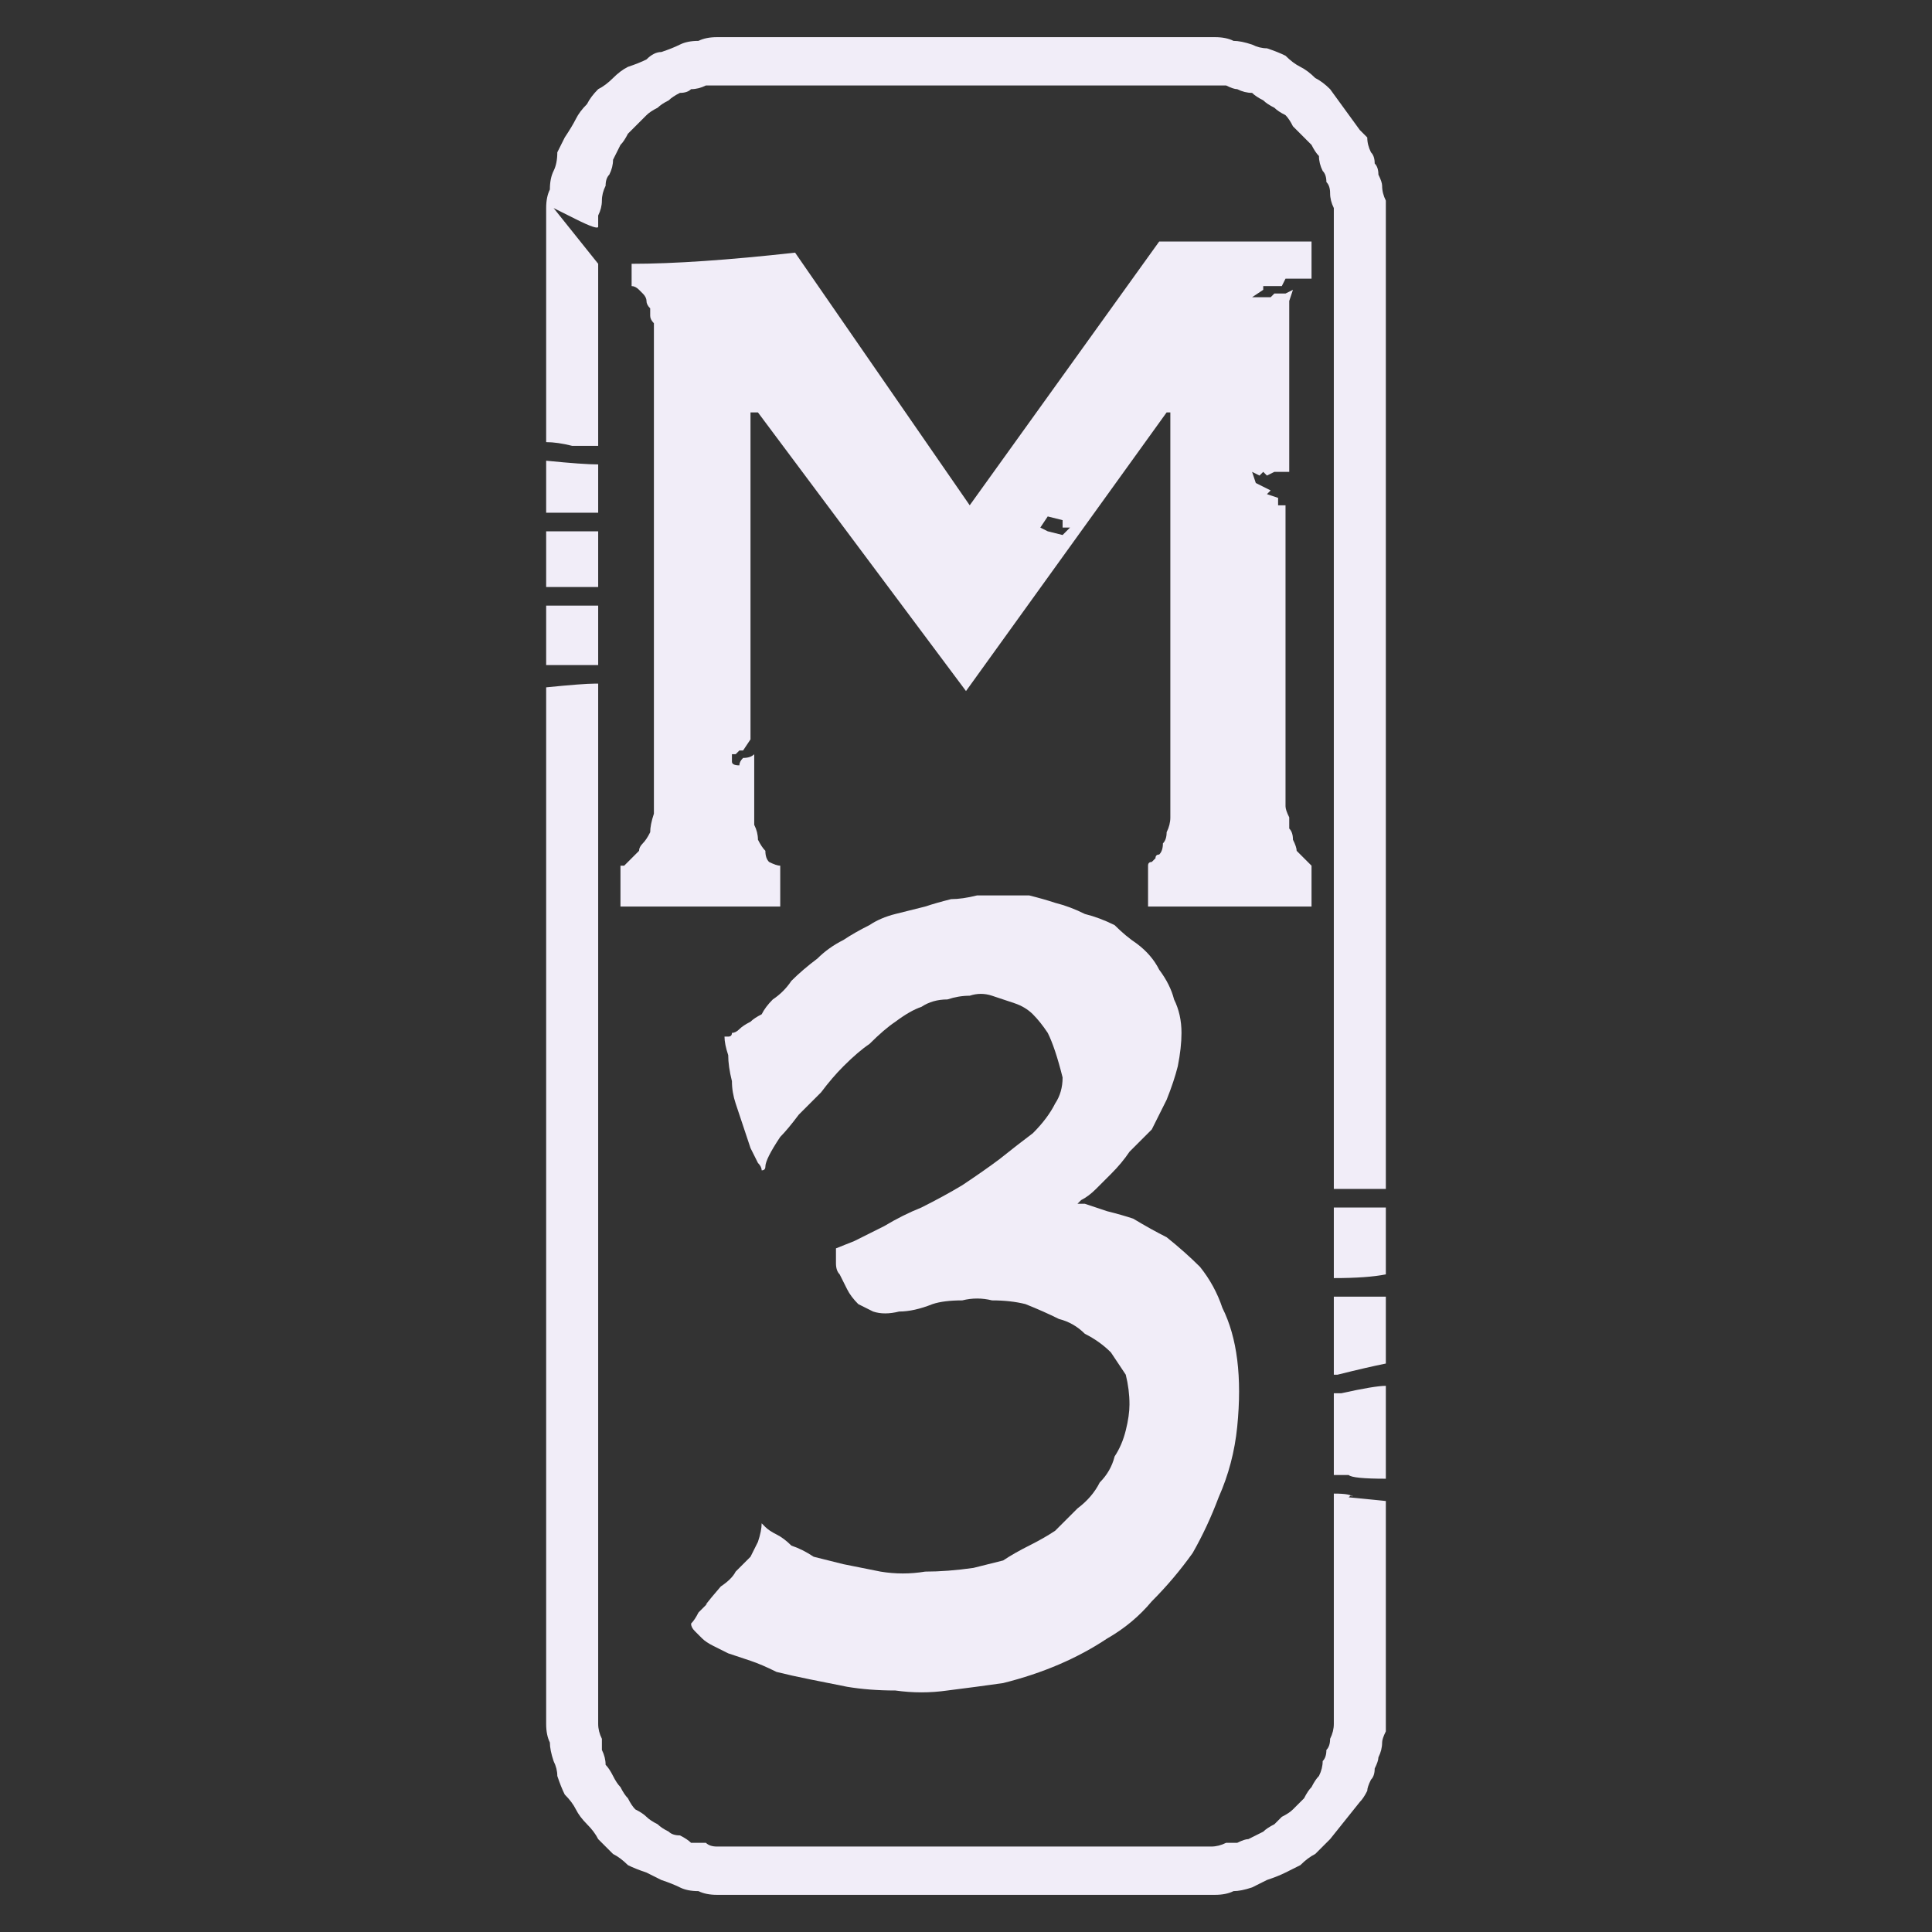 <?xml version="1.0" encoding="UTF-8" standalone="no"?>
<svg xmlns:ffdec="https://www.free-decompiler.com/flash" xmlns:xlink="http://www.w3.org/1999/xlink" ffdec:objectType="shape" height="26.0px" width="26.0px" xmlns="http://www.w3.org/2000/svg">
  <rect width="100%" height="100%" fill="#333333" stroke="none"/>
  <g transform="matrix(1.0, 0.0, 0.0, 1.0, 0.0, 0.0)">
    <path d="M9.9 0.5 Q9.75 0.5 9.65 0.5 9.5 0.5 9.4 0.55 9.25 0.55 9.15 0.6 9.05 0.65 8.9 0.7 8.8 0.7 8.7 0.8 8.6 0.85 8.45 0.9 8.35 0.95 8.25 1.05 8.15 1.15 8.05 1.2 7.95 1.3 7.9 1.4 7.8 1.5 7.75 1.6 7.7 1.7 7.6 1.85 7.55 1.95 7.5 2.05 7.5 2.2 7.45 2.3 7.4 2.4 7.4 2.55 7.35 2.65 7.35 2.8 7.35 2.95 7.35 3.05 L7.35 5.95 Q7.5 5.95 7.7 6.0 7.95 6.0 8.05 6.0 L8.05 3.55 7.45 2.8 Q7.45 2.8 7.75 2.95 8.05 3.1 8.05 3.05 8.05 2.95 8.05 2.9 8.1 2.8 8.1 2.7 8.1 2.6 8.15 2.5 8.15 2.4 8.2 2.35 8.25 2.25 8.25 2.15 8.3 2.05 8.35 1.95 8.4 1.9 8.45 1.8 8.5 1.75 8.55 1.7 8.6 1.65 8.7 1.55 8.75 1.5 8.85 1.45 8.9 1.4 9.0 1.35 9.05 1.3 9.15 1.25 9.25 1.25 9.3 1.2 9.4 1.2 9.5 1.15 9.55 1.15 9.65 1.15 9.75 1.15 9.85 1.15 L16.15 1.15 Q16.25 1.15 16.35 1.15 16.4 1.15 16.5 1.15 16.6 1.2 16.65 1.2 16.75 1.25 16.85 1.25 16.9 1.3 17.0 1.35 17.05 1.4 17.15 1.45 17.2 1.5 17.3 1.55 17.35 1.6 17.4 1.7 17.45 1.75 17.55 1.85 17.6 1.9 17.65 1.95 17.7 2.05 17.75 2.1 17.75 2.2 17.8 2.3 17.85 2.35 17.85 2.45 17.9 2.5 17.9 2.6 17.9 2.7 17.95 2.8 17.95 2.9 17.95 2.95 L17.95 16.0 Q18.0 16.0 18.15 16.0 18.3 16.0 18.65 16.0 L18.65 3.05 Q18.65 2.95 18.65 2.85 18.65 2.8 18.65 2.7 18.6 2.6 18.6 2.5 18.6 2.45 18.55 2.35 18.55 2.25 18.5 2.2 18.5 2.1 18.45 2.05 18.4 1.95 18.4 1.85 18.35 1.8 18.3 1.75 L17.9 1.2 Q17.8 1.1 17.7 1.05 17.6 0.95 17.5 0.9 17.4 0.85 17.3 0.75 17.2 0.7 17.05 0.65 16.95 0.65 16.85 0.6 16.7 0.55 16.6 0.55 16.5 0.5 16.35 0.5 16.25 0.5 16.1 0.5 L9.9 0.5 M7.35 6.2 L7.35 6.9 Q7.6 6.9 8.05 6.9 L8.05 6.25 Q7.85 6.25 7.35 6.2 L7.35 6.2 M7.35 7.15 L7.35 7.9 Q7.5 7.9 8.05 7.9 L8.05 7.15 Q8.0 7.15 7.95 7.15 7.9 7.15 7.85 7.15 7.85 7.15 7.8 7.15 7.75 7.15 7.7 7.15 7.65 7.15 7.6 7.15 7.55 7.15 7.5 7.15 7.5 7.15 7.45 7.15 7.4 7.15 7.35 7.15 L7.35 7.15 M7.35 8.15 L7.35 8.95 Q7.55 8.95 8.0 8.95 8.0 8.95 8.05 8.95 L8.05 8.15 Q8.0 8.15 7.7 8.15 7.5 8.15 7.35 8.15 L7.35 8.15 M8.05 9.2 Q8.05 9.2 8.0 9.2 7.85 9.2 7.35 9.25 L7.35 22.95 Q7.35 23.1 7.35 23.2 7.35 23.35 7.4 23.45 7.4 23.55 7.45 23.7 7.5 23.8 7.5 23.9 7.55 24.05 7.6 24.15 7.7 24.25 7.75 24.35 7.8 24.45 7.9 24.55 8.0 24.65 8.05 24.75 8.15 24.85 8.25 24.95 8.35 25.0 8.45 25.1 8.55 25.15 8.7 25.2 8.8 25.25 8.9 25.3 9.05 25.35 9.15 25.4 9.25 25.45 9.4 25.45 9.5 25.5 9.65 25.5 9.75 25.5 9.9 25.5 L16.1 25.5 Q16.25 25.5 16.35 25.5 16.5 25.5 16.6 25.45 16.7 25.45 16.85 25.4 16.95 25.35 17.05 25.3 17.2 25.25 17.3 25.2 17.4 25.15 17.5 25.1 17.6 25.0 17.7 24.95 17.8 24.85 17.9 24.75 L18.3 24.25 Q18.35 24.2 18.4 24.1 18.4 24.05 18.45 23.95 18.5 23.9 18.5 23.8 18.55 23.7 18.55 23.65 18.6 23.55 18.6 23.45 18.6 23.4 18.65 23.3 18.65 23.2 18.65 23.1 18.65 23.05 18.65 22.95 L18.65 20.2 Q18.15 20.15 18.15 20.15 18.2 20.1 18.2 20.15 18.2 20.1 17.95 20.1 L17.95 23.05 Q17.95 23.15 17.95 23.2 17.95 23.3 17.9 23.4 17.9 23.5 17.85 23.55 17.85 23.65 17.8 23.7 17.8 23.8 17.75 23.9 17.7 23.95 17.65 24.05 17.6 24.1 17.55 24.2 17.5 24.25 17.4 24.35 17.35 24.4 17.25 24.45 17.2 24.5 17.15 24.55 17.05 24.6 17.0 24.65 16.9 24.7 16.8 24.75 16.75 24.75 16.65 24.8 16.6 24.8 16.5 24.8 16.4 24.85 16.3 24.85 16.25 24.85 16.15 24.85 L9.85 24.85 Q9.75 24.85 9.65 24.85 9.55 24.85 9.5 24.8 9.4 24.8 9.3 24.8 9.25 24.75 9.15 24.7 9.05 24.7 9.0 24.65 8.9 24.6 8.85 24.55 8.75 24.5 8.7 24.45 8.65 24.4 8.55 24.35 8.5 24.3 8.45 24.2 8.4 24.15 8.35 24.05 8.3 24.0 8.25 23.9 8.2 23.8 8.15 23.75 8.15 23.65 8.1 23.55 8.1 23.5 8.1 23.4 8.05 23.3 8.05 23.2 8.05 23.1 8.05 23.05 L8.05 9.2 M18.65 16.25 Q18.5 16.25 18.15 16.25 18.1 16.25 18.1 16.25 18.05 16.25 18.0 16.25 18.0 16.25 17.95 16.25 L17.95 17.2 Q17.95 17.2 17.95 17.2 18.4 17.2 18.65 17.15 L18.65 16.25 M18.65 17.45 Q18.55 17.45 18.0 17.45 17.95 17.45 17.95 17.45 L17.95 18.5 Q17.95 18.5 18.0 18.5 18.4 18.4 18.65 18.35 L18.65 17.45 M18.65 18.65 Q18.5 18.65 18.05 18.75 17.95 18.75 17.95 18.75 L17.95 19.85 Q18.2 19.85 18.25 19.85 18.25 19.85 18.15 19.85 18.2 19.9 18.65 19.9 L18.65 18.65" fill="#f1edf8" fill-rule="evenodd" stroke="none"/>
    <path d="M15.6 3.25 L13.05 6.8 10.7 3.4 Q9.35 3.55 8.5 3.55 L8.5 3.85 Q8.55 3.85 8.6 3.9 8.6 3.9 8.65 3.95 8.7 4.0 8.7 4.05 8.7 4.1 8.75 4.15 8.75 4.2 8.75 4.25 8.75 4.3 8.8 4.35 8.8 4.35 8.8 4.4 8.8 4.4 8.8 4.4 L8.8 10.7 Q8.8 10.85 8.8 10.95 8.75 11.1 8.75 11.2 8.7 11.3 8.65 11.35 8.6 11.4 8.6 11.45 8.55 11.5 8.5 11.55 8.45 11.6 8.45 11.6 8.4 11.65 8.4 11.65 8.35 11.65 8.35 11.65 L8.35 12.2 10.5 12.2 10.5 11.65 Q10.45 11.65 10.35 11.6 10.3 11.55 10.3 11.45 10.25 11.4 10.2 11.3 10.2 11.2 10.15 11.1 10.15 11.05 10.15 10.95 10.15 10.85 10.15 10.8 10.15 10.75 10.15 10.7 10.15 10.65 10.15 10.65 L10.15 10.15 Q10.1 10.2 10.0 10.2 9.95 10.25 9.95 10.3 9.85 10.3 9.85 10.25 9.85 10.2 9.85 10.15 L9.9 10.15 9.95 10.1 10.0 10.1 10.1 9.95 10.1 5.55 10.2 5.55 13.0 9.3 15.7 5.55 15.75 5.55 15.75 10.7 Q15.75 10.85 15.75 11.0 15.75 11.1 15.7 11.2 15.7 11.3 15.65 11.35 15.65 11.45 15.6 11.5 15.55 11.5 15.55 11.55 15.5 11.6 15.5 11.6 15.45 11.6 15.45 11.65 15.45 11.65 15.45 11.65 L15.45 12.2 17.65 12.2 17.65 11.65 Q17.6 11.6 17.55 11.55 17.5 11.5 17.45 11.45 17.45 11.4 17.4 11.3 17.4 11.2 17.35 11.15 17.35 11.05 17.35 11.0 17.3 10.9 17.3 10.85 17.3 10.8 17.3 10.75 17.3 10.75 17.3 10.75 L17.3 6.8 17.2 6.8 17.2 6.7 17.05 6.65 17.1 6.6 17.0 6.55 16.9 6.5 16.85 6.35 16.95 6.4 17.0 6.35 17.05 6.4 17.15 6.35 17.35 6.35 17.35 4.05 17.4 3.9 17.3 3.95 17.15 3.95 17.1 4.0 16.85 4.0 17.0 3.9 17.0 3.85 17.25 3.85 17.3 3.75 17.65 3.75 17.65 3.25 15.6 3.25 M14.1 6.95 L14.3 7.0 14.3 7.1 14.4 7.1 14.3 7.2 14.1 7.15 14.1 7.15 14.0 7.1 14.1 6.95" fill="#f1edf8" fill-rule="evenodd" stroke="none"/>
    <path d="M11.25 16.8 Q11.25 16.8 11.25 16.85 11.25 16.9 11.25 17.0 11.25 17.1 11.3 17.15 11.35 17.25 11.4 17.35 11.45 17.45 11.55 17.55 11.65 17.6 11.75 17.65 11.9 17.7 12.1 17.65 12.3 17.65 12.55 17.55 12.7 17.5 12.95 17.5 13.15 17.45 13.35 17.5 13.6 17.5 13.8 17.55 14.05 17.65 14.25 17.75 14.45 17.8 14.6 17.95 14.8 18.05 14.95 18.2 15.05 18.35 15.15 18.5 15.2 18.7 15.2 18.9 15.2 19.05 15.15 19.25 15.1 19.45 15.0 19.6 14.95 19.8 14.8 19.95 14.7 20.15 14.5 20.3 14.35 20.45 14.2 20.6 14.05 20.7 13.85 20.8 13.65 20.9 13.5 21.0 13.3 21.05 13.1 21.1 12.75 21.15 12.45 21.15 12.15 21.2 11.85 21.15 11.6 21.1 11.35 21.05 11.15 21.0 10.95 20.95 10.8 20.85 10.65 20.8 10.55 20.7 10.45 20.65 10.35 20.6 10.3 20.55 10.25 20.5 10.25 20.5 10.25 20.6 10.2 20.75 10.15 20.85 10.1 20.95 10.0 21.05 9.9 21.15 9.85 21.25 9.7 21.35 9.4 21.7 9.55 21.55 9.45 21.65 9.4 21.7 9.35 21.8 9.3 21.85 9.3 21.9 9.35 21.95 9.4 22.0 9.45 22.05 9.5 22.1 9.6 22.15 9.7 22.2 9.8 22.25 9.95 22.3 10.1 22.35 10.25 22.4 10.45 22.5 10.65 22.55 10.9 22.6 11.15 22.65 11.4 22.7 11.7 22.75 12.05 22.75 12.4 22.8 12.75 22.75 13.15 22.7 13.5 22.65 13.9 22.55 14.25 22.4 14.6 22.25 14.9 22.05 15.25 21.85 15.5 21.55 15.8 21.25 16.05 20.9 16.25 20.55 16.4 20.15 16.6 19.7 16.65 19.2 16.7 18.7 16.65 18.3 16.6 17.9 16.45 17.6 16.35 17.3 16.15 17.05 15.95 16.85 15.7 16.65 15.5 16.55 15.25 16.4 15.1 16.35 14.9 16.3 14.75 16.25 14.6 16.2 14.55 16.2 14.5 16.2 14.5 16.2 14.55 16.15 14.65 16.1 14.75 16.0 14.85 15.9 14.95 15.8 15.1 15.65 15.2 15.5 15.35 15.35 15.5 15.2 15.6 15.0 15.7 14.8 15.8 14.55 15.85 14.35 15.9 14.1 15.9 13.9 15.9 13.65 15.8 13.45 15.75 13.25 15.6 13.05 15.5 12.85 15.3 12.7 15.15 12.6 15.0 12.45 14.8 12.35 14.6 12.3 14.4 12.2 14.2 12.15 14.05 12.1 13.85 12.05 13.65 12.05 13.5 12.05 13.35 12.05 13.15 12.05 12.95 12.1 12.8 12.1 12.6 12.15 12.45 12.2 12.25 12.25 12.05 12.3 11.85 12.35 11.7 12.45 11.5 12.55 11.35 12.65 11.15 12.75 11.0 12.9 10.8 13.05 10.65 13.2 10.55 13.35 10.4 13.45 10.3 13.55 10.25 13.65 10.15 13.7 10.1 13.75 10.0 13.8 9.95 13.85 9.9 13.9 9.85 13.9 9.85 13.95 9.8 13.95 9.8 13.95 9.75 13.95 9.75 13.95 9.75 13.95 9.75 14.05 9.8 14.2 9.8 14.35 9.85 14.55 9.85 14.7 9.9 14.85 9.95 15.0 10.0 15.15 10.05 15.3 10.1 15.45 10.15 15.55 10.2 15.65 10.25 15.7 10.25 15.75 10.3 15.75 10.3 15.7 10.3 15.65 10.35 15.55 10.4 15.45 10.5 15.3 10.6 15.2 10.75 15.0 10.9 14.85 11.05 14.7 11.2 14.5 11.35 14.35 11.55 14.15 11.7 14.05 11.9 13.85 12.05 13.75 12.25 13.6 12.4 13.55 12.55 13.45 12.75 13.45 12.9 13.4 13.05 13.4 13.2 13.35 13.35 13.4 13.5 13.45 13.65 13.5 13.8 13.55 13.9 13.65 14.0 13.75 14.1 13.9 14.15 14.0 14.2 14.15 14.25 14.3 14.3 14.5 14.3 14.7 14.2 14.85 14.1 15.05 13.9 15.25 13.7 15.4 13.45 15.6 13.25 15.75 12.95 15.95 12.7 16.1 12.4 16.25 12.15 16.35 11.9 16.5 11.7 16.6 11.5 16.7 11.25 16.8 11.25 16.8 L11.25 16.8" fill="#f1edf8" fill-rule="evenodd" stroke="none"/>
  </g>
</svg>
